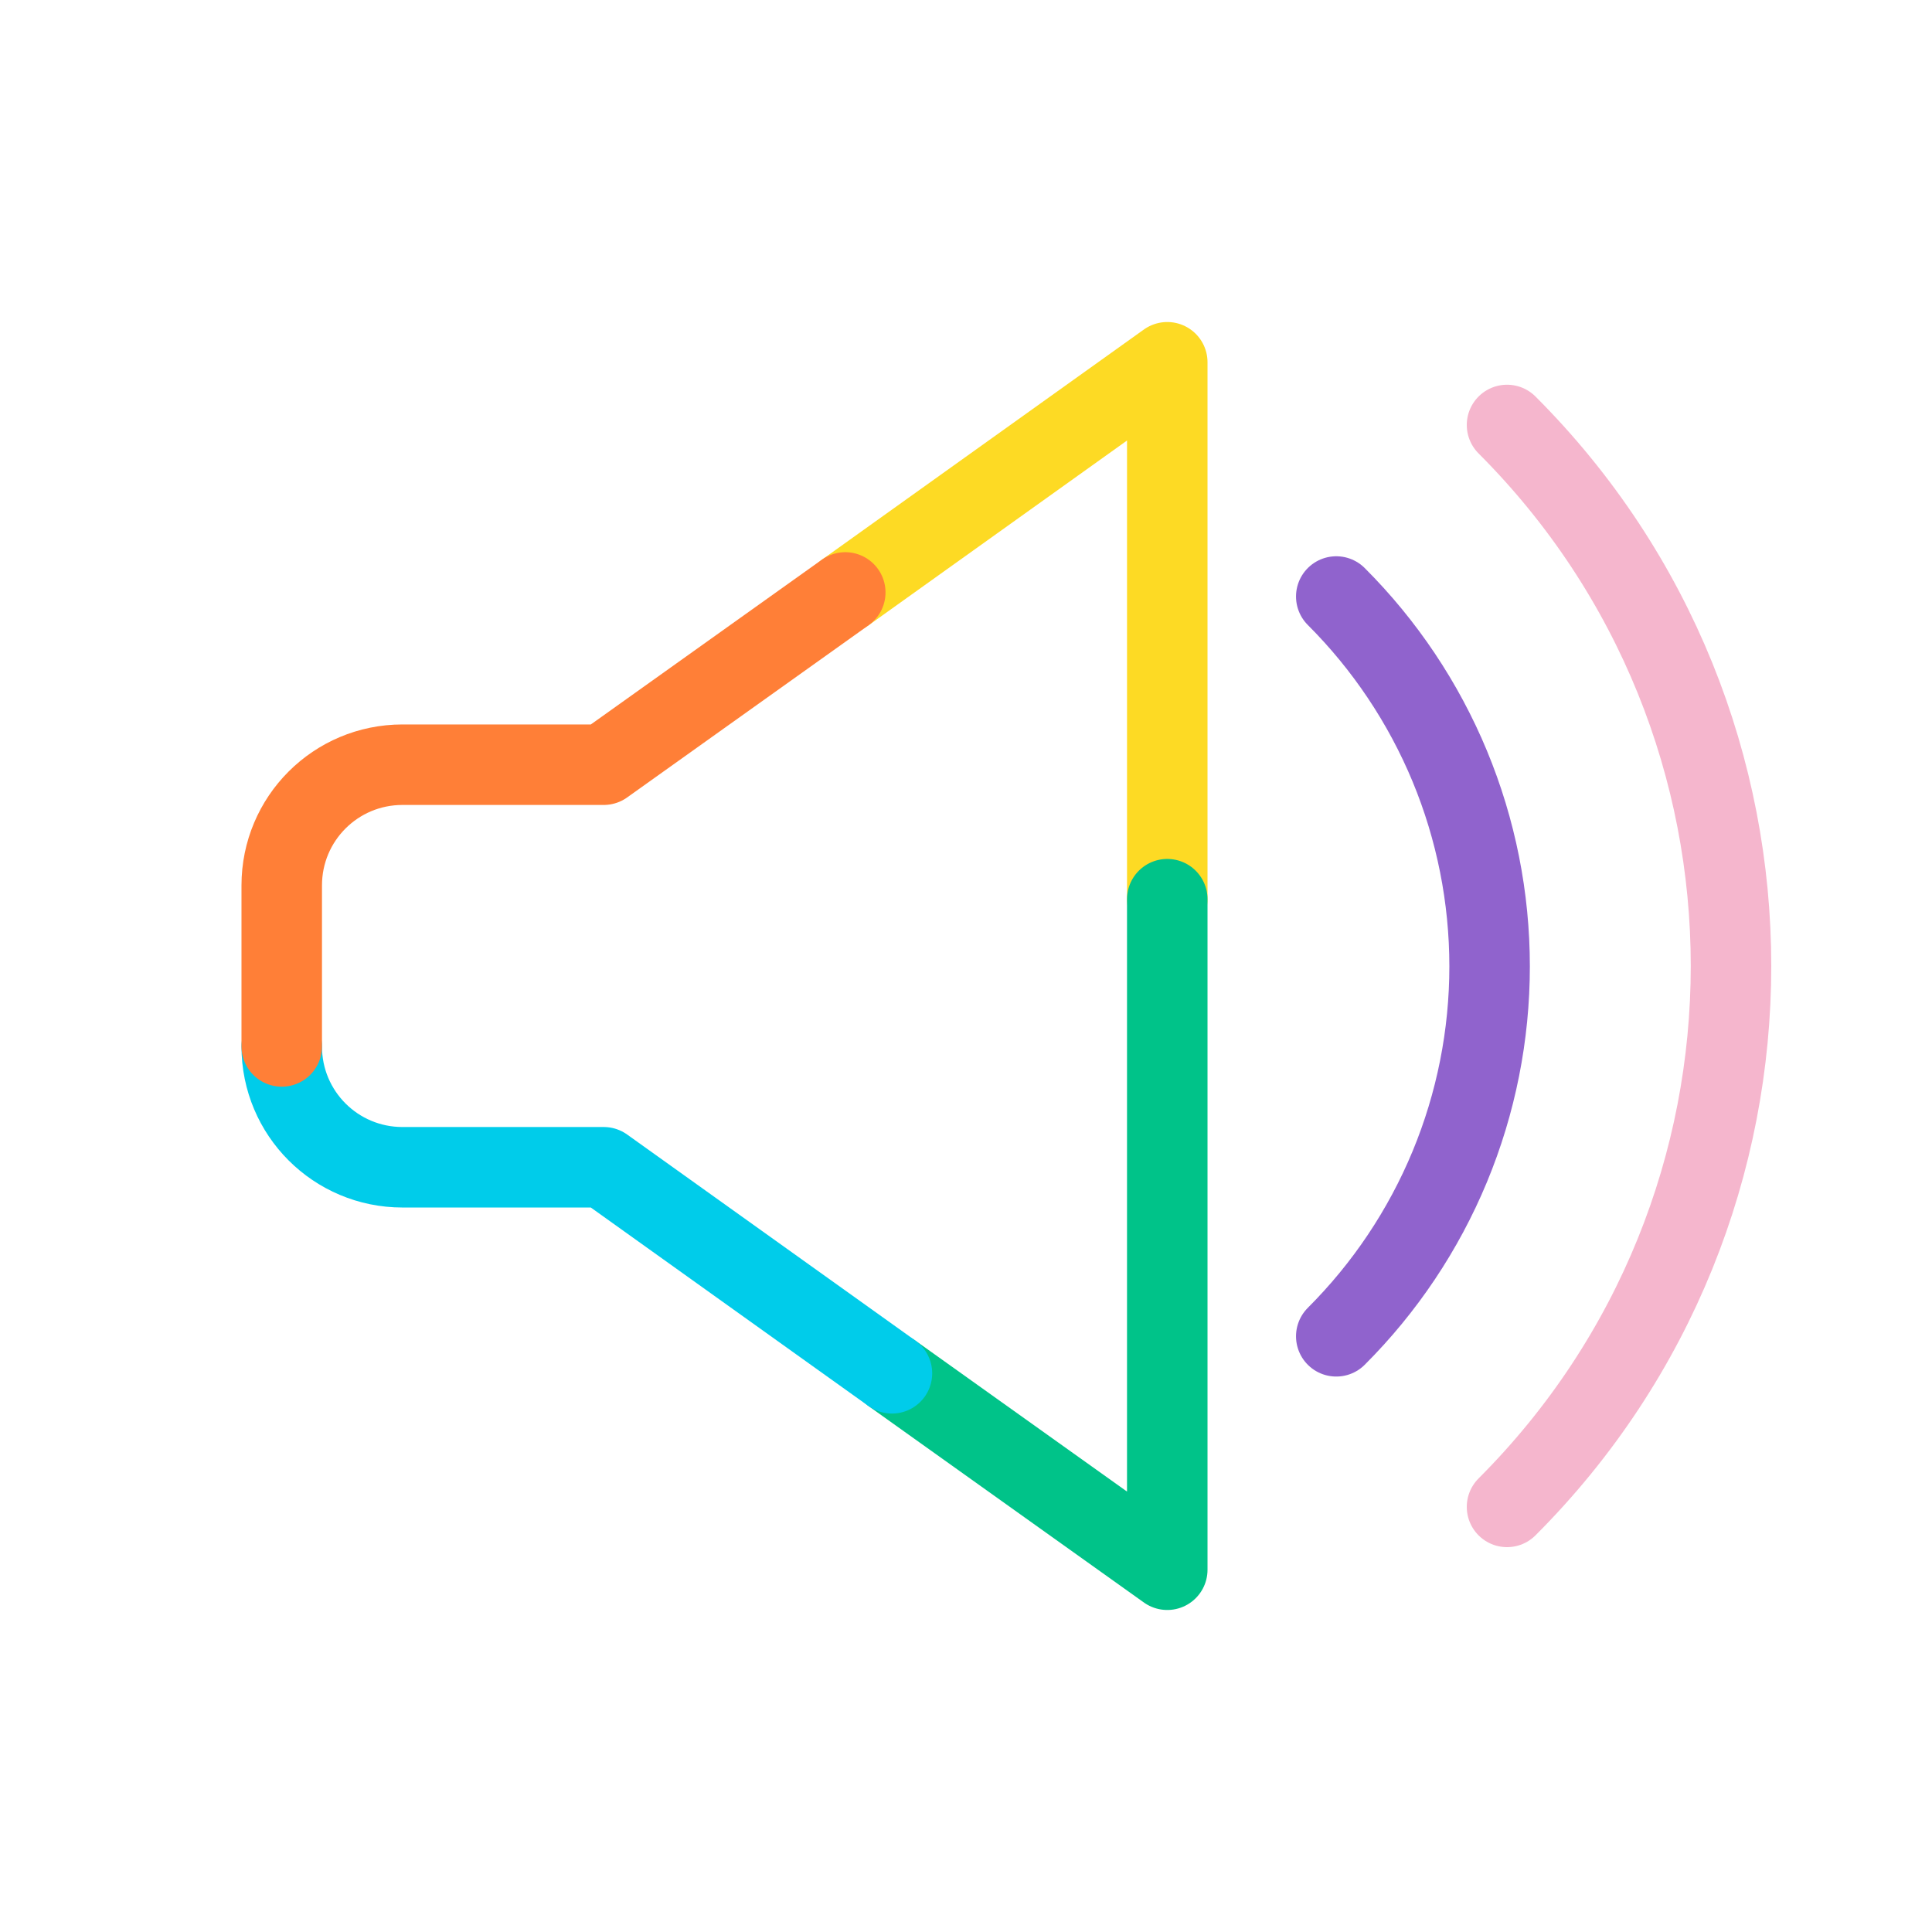 <svg xmlns="http://www.w3.org/2000/svg" width="57" height="57" viewBox="0 0 57 57" fill="none"><script xmlns=""/>
<path d="M34.438 26.529V10.688L24.938 17.48" stroke="#FDDA24" stroke-width="2.375" stroke-miterlimit="10" stroke-linecap="round" stroke-linejoin="round"/>
<path d="M26.315 40.517L34.438 46.312V26.529" stroke="#00C389" stroke-width="2.375" stroke-miterlimit="10" stroke-linecap="round" stroke-linejoin="round"/>
<path d="M8.312 30.875C8.312 32.846 9.904 34.438 11.875 34.438H17.812L26.315 40.517" stroke="#00CCEA" stroke-width="2.375" stroke-miterlimit="10" stroke-linecap="round" stroke-linejoin="round"/>
<path d="M24.938 17.479L17.812 22.561H11.875C9.904 22.561 8.312 24.152 8.312 26.123V30.873" stroke="#FF7F37" stroke-width="2.375" stroke-miterlimit="10" stroke-linecap="round" stroke-linejoin="round"/>
<path d="M44.462 12.538C53.273 21.35 53.273 35.647 44.462 44.458" stroke="#F5B6CD" stroke-width="2.375" stroke-miterlimit="10" stroke-linecap="round" stroke-linejoin="round"/>
<path d="M39.424 39.425C40.858 37.993 41.996 36.292 42.773 34.419C43.549 32.547 43.948 30.539 43.948 28.512C43.948 26.485 43.549 24.478 42.773 22.605C41.996 20.733 40.858 19.032 39.424 17.599" stroke="#9063CD" stroke-width="2.375" stroke-miterlimit="10" stroke-linecap="round" stroke-linejoin="round"/>
<script xmlns=""/></svg>